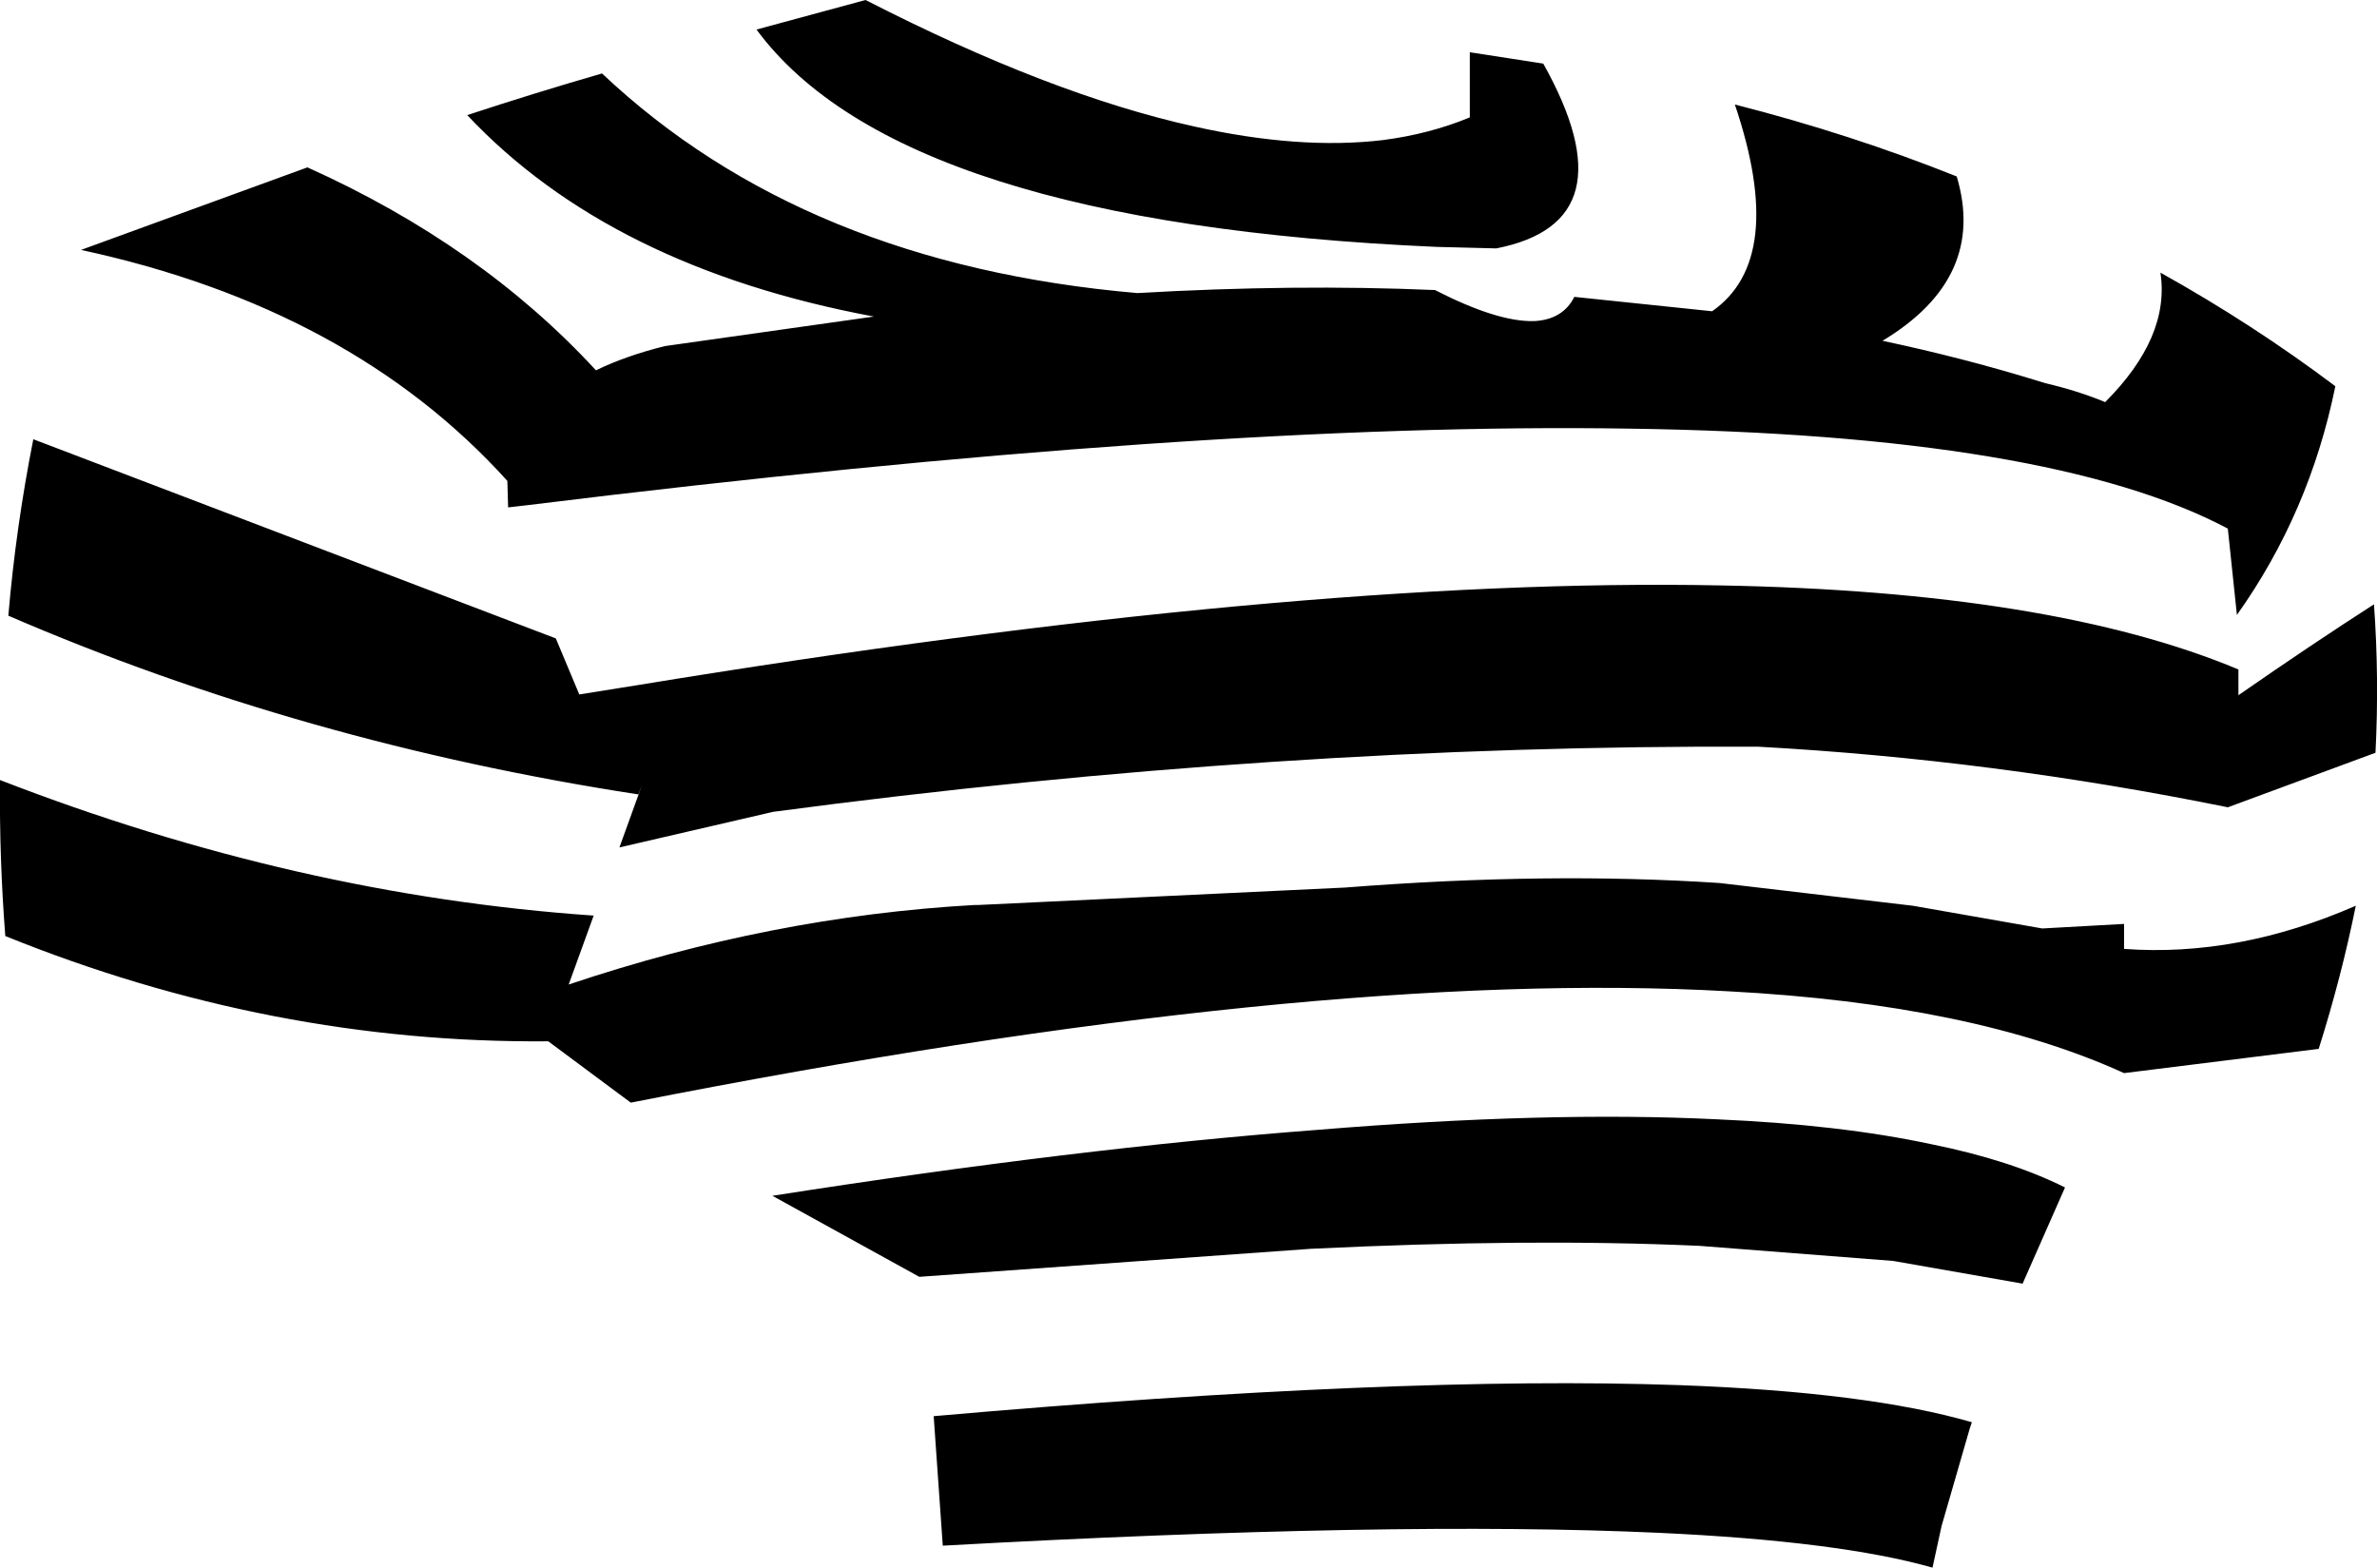 <?xml version="1.0" encoding="UTF-8" standalone="no"?>
<svg xmlns:xlink="http://www.w3.org/1999/xlink" height="103.5px" width="156.95px" xmlns="http://www.w3.org/2000/svg">
  <g transform="matrix(1.0, 0.0, 0.0, 1.0, -122.25, -127.65)">
    <path d="M235.3 148.2 Q240.25 144.75 236.8 134.55 244.45 136.5 251.45 139.3 253.45 146.0 246.55 150.15 251.75 151.25 256.65 152.75 L257.3 152.95 Q259.45 153.45 261.25 154.2 265.55 149.9 264.9 145.65 271.0 149.05 276.45 153.15 274.75 161.5 269.95 168.25 L269.35 162.55 Q257.65 156.35 229.85 155.95 201.7 155.5 157.1 161.0 L155.8 161.15 155.75 159.4 Q145.45 148.0 127.6 144.15 L142.55 138.7 Q154.0 143.85 161.6 152.1 163.55 151.15 166.15 150.5 L179.95 148.55 Q162.55 145.3 153.1 135.25 157.5 133.8 162.0 132.5 175.35 145.1 197.35 147.0 207.7 146.4 217.0 146.8 221.1 148.9 223.5 148.85 L223.55 148.85 Q225.45 148.75 226.2 147.25 L235.3 148.2 M160.5 173.5 L164.25 172.9 Q207.85 165.75 235.8 166.3 257.75 166.7 270.05 171.85 L270.05 173.55 Q274.95 170.15 279.0 167.55 279.35 172.4 279.1 177.35 L269.35 180.95 Q253.85 177.8 238.35 176.95 206.7 176.8 173.3 181.25 L163.15 183.6 164.65 179.45 164.4 180.1 Q142.25 176.7 122.8 168.3 123.3 162.45 124.45 156.65 L158.95 169.8 160.5 173.5 161.0 173.8 160.5 173.5 M213.55 136.9 Q216.65 136.5 219.3 135.4 L219.3 131.1 224.15 131.85 Q230.0 142.3 221.05 144.05 L217.1 143.95 Q181.65 142.4 172.2 129.6 L179.4 127.65 Q191.6 133.9 201.1 136.0 208.05 137.55 213.55 136.9 M186.85 187.4 L211.05 186.25 Q224.45 185.2 235.8 185.95 L248.55 187.45 257.1 188.95 262.5 188.65 262.5 190.3 Q270.0 190.85 277.8 187.45 276.85 192.15 275.35 196.9 L262.5 198.5 Q252.5 193.95 236.4 193.1 209.0 191.55 163.9 200.45 L158.45 196.4 Q140.15 196.55 122.6 189.45 122.2 184.3 122.25 179.15 141.85 186.75 161.45 188.1 L159.8 192.65 Q173.2 188.15 186.6 187.4 L186.85 187.4 M249.8 203.2 L249.5 204.15 249.8 203.2 Q255.0 204.25 258.6 206.05 L255.8 212.4 247.25 210.9 234.4 209.9 234.35 209.9 Q223.2 209.4 208.8 210.1 L182.95 211.95 173.25 206.6 Q193.4 203.45 209.2 202.25 224.4 201.0 235.6 201.55 243.75 201.9 249.8 203.2 M208.8 202.65 L209.2 202.25 208.8 202.65 M252.3 222.0 L250.45 228.4 249.85 231.15 Q243.7 229.4 231.75 228.85 214.3 228.05 184.5 229.7 L183.9 221.15 Q214.65 218.45 233.1 219.1 245.55 219.55 252.45 221.55 L252.3 222.0" fill="#000000" fill-rule="evenodd" stroke="none"/>
  </g>
</svg>
